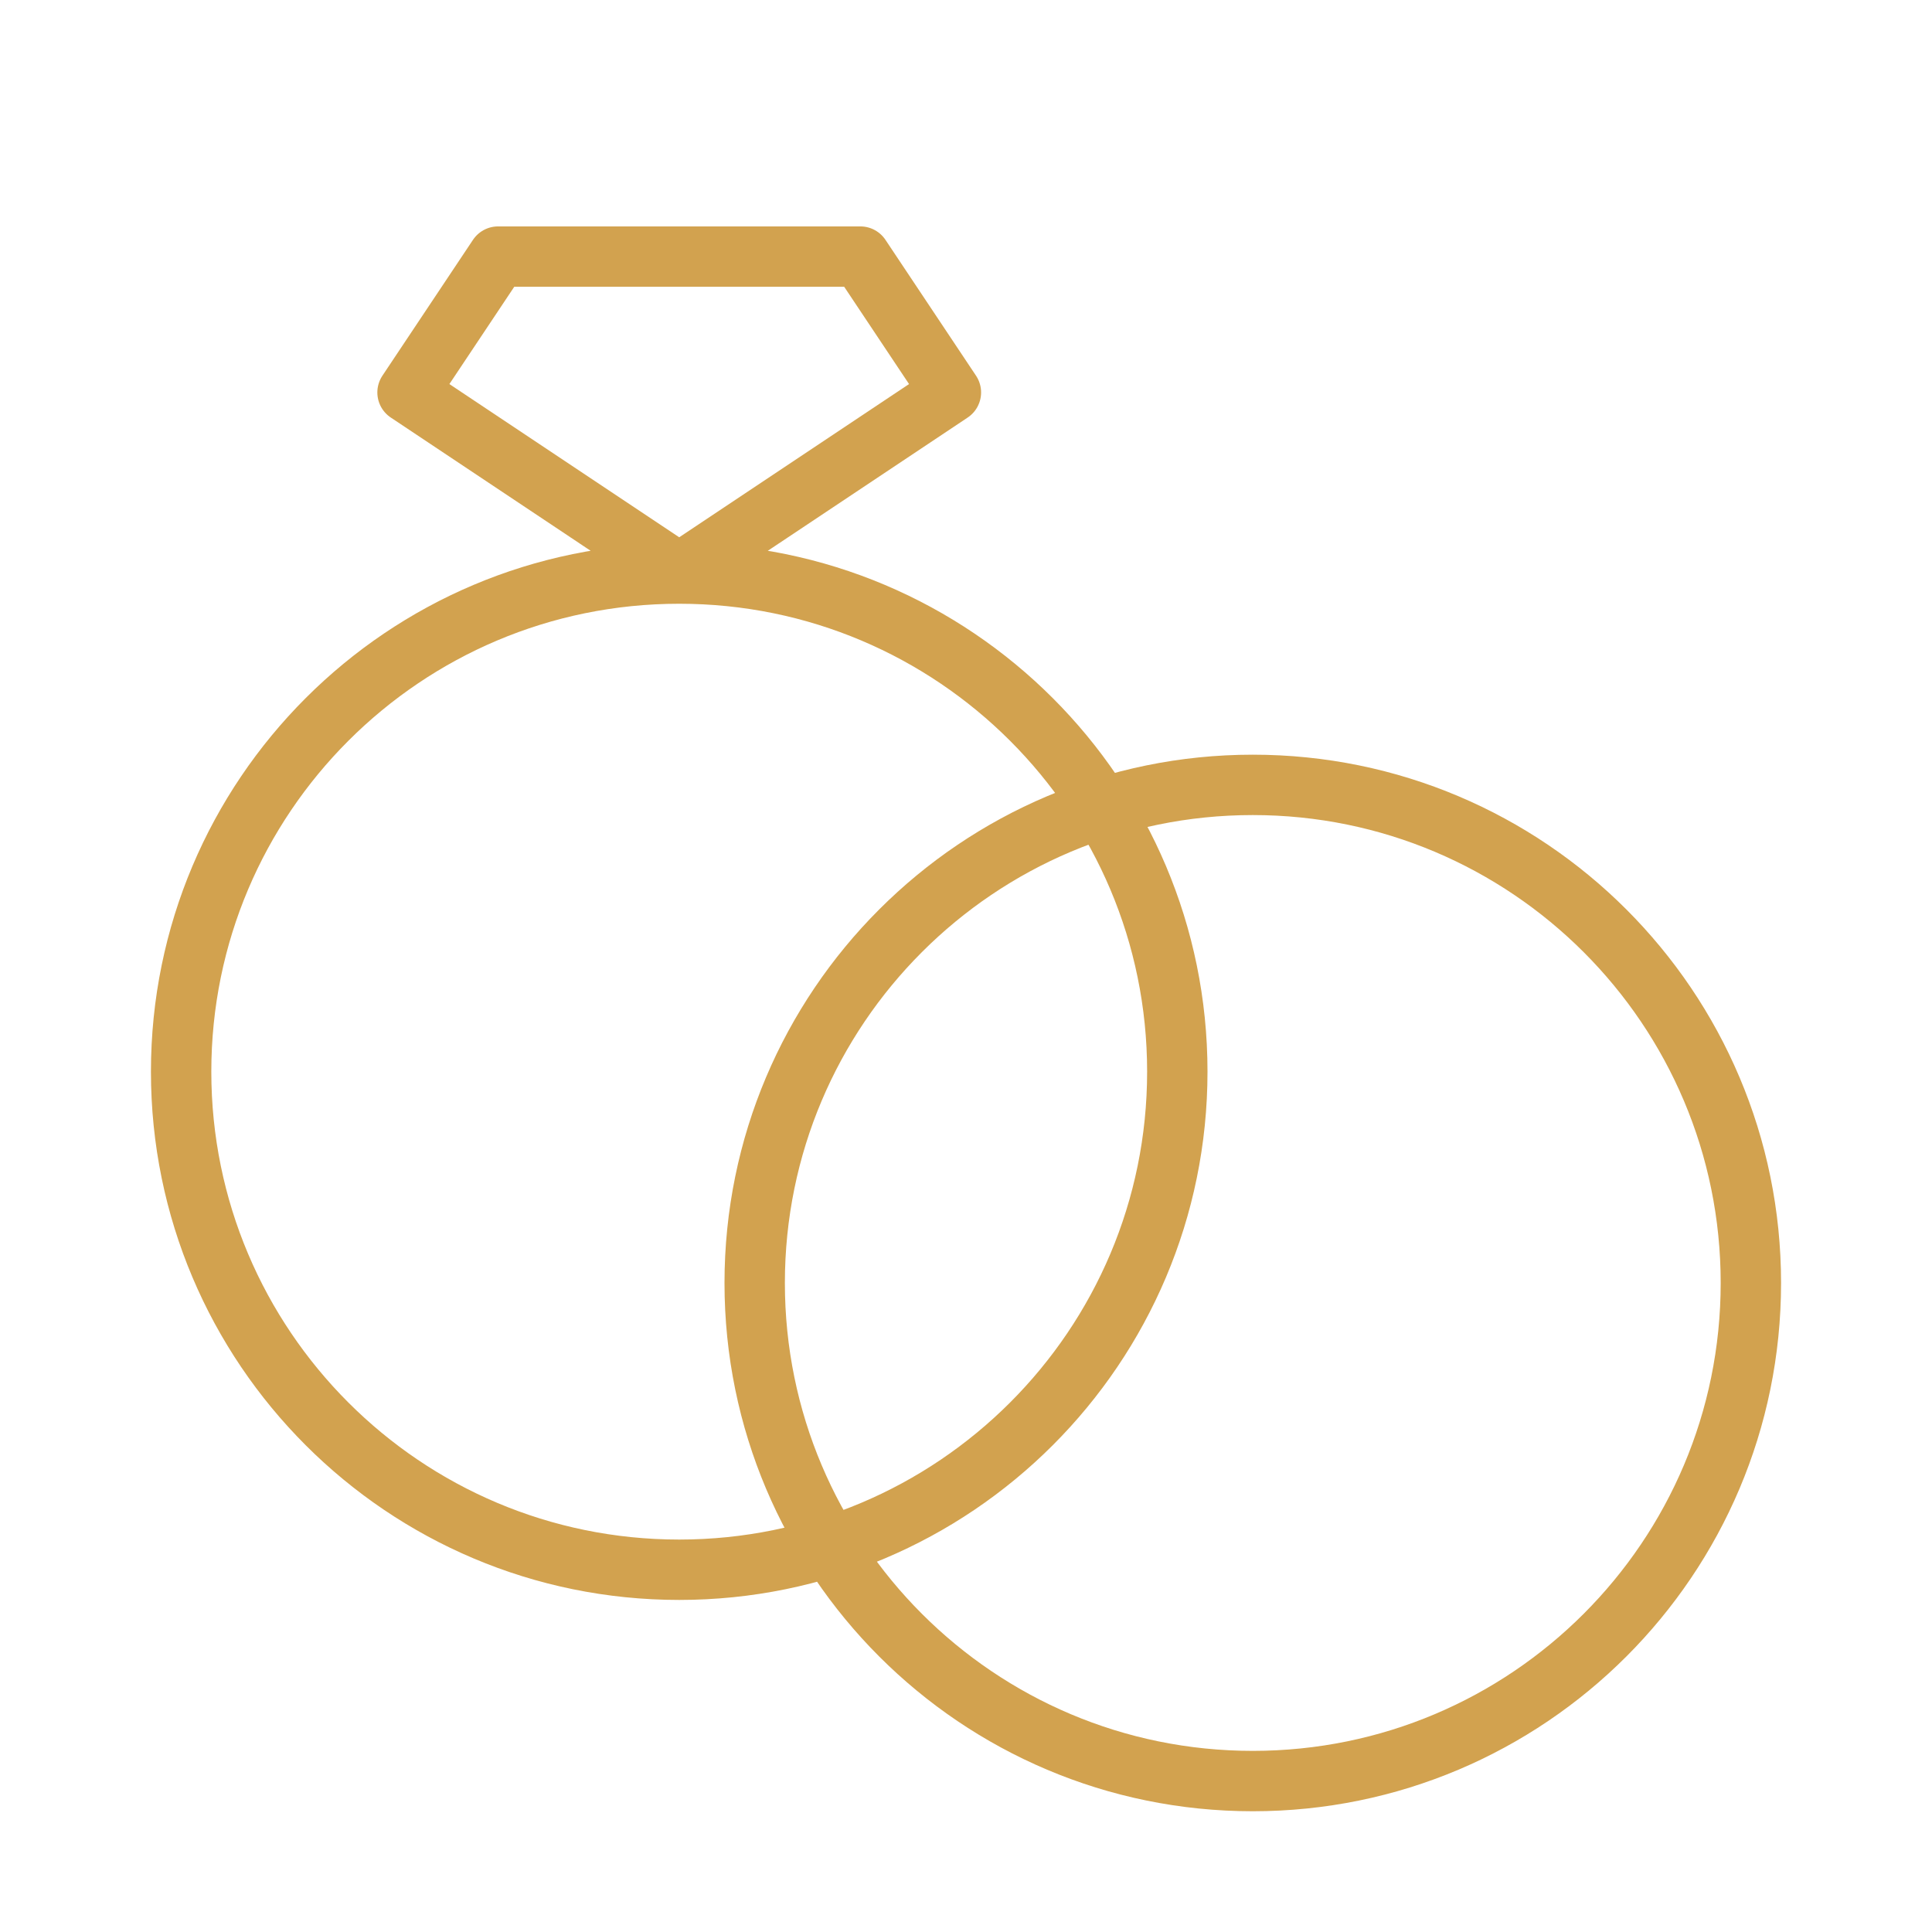 <svg xmlns="http://www.w3.org/2000/svg" width="64" height="64" fill="none">
  <path stroke="#D2A24F" stroke-linejoin="round" stroke-width="2" d="M22.5 19C13.387 19 6 26.387 6 35.5S13.387 52 22.5 52 39 44.613 39 35.5 31.613 19 22.5 19Zm0 0 9-6-3-4.5h-12l-3 4.5 9 6ZM58 42.5C58 51.613 50.613 59 41.5 59S25 51.613 25 42.5 32.387 26 41.5 26 58 33.387 58 42.5Z"/>
</svg>